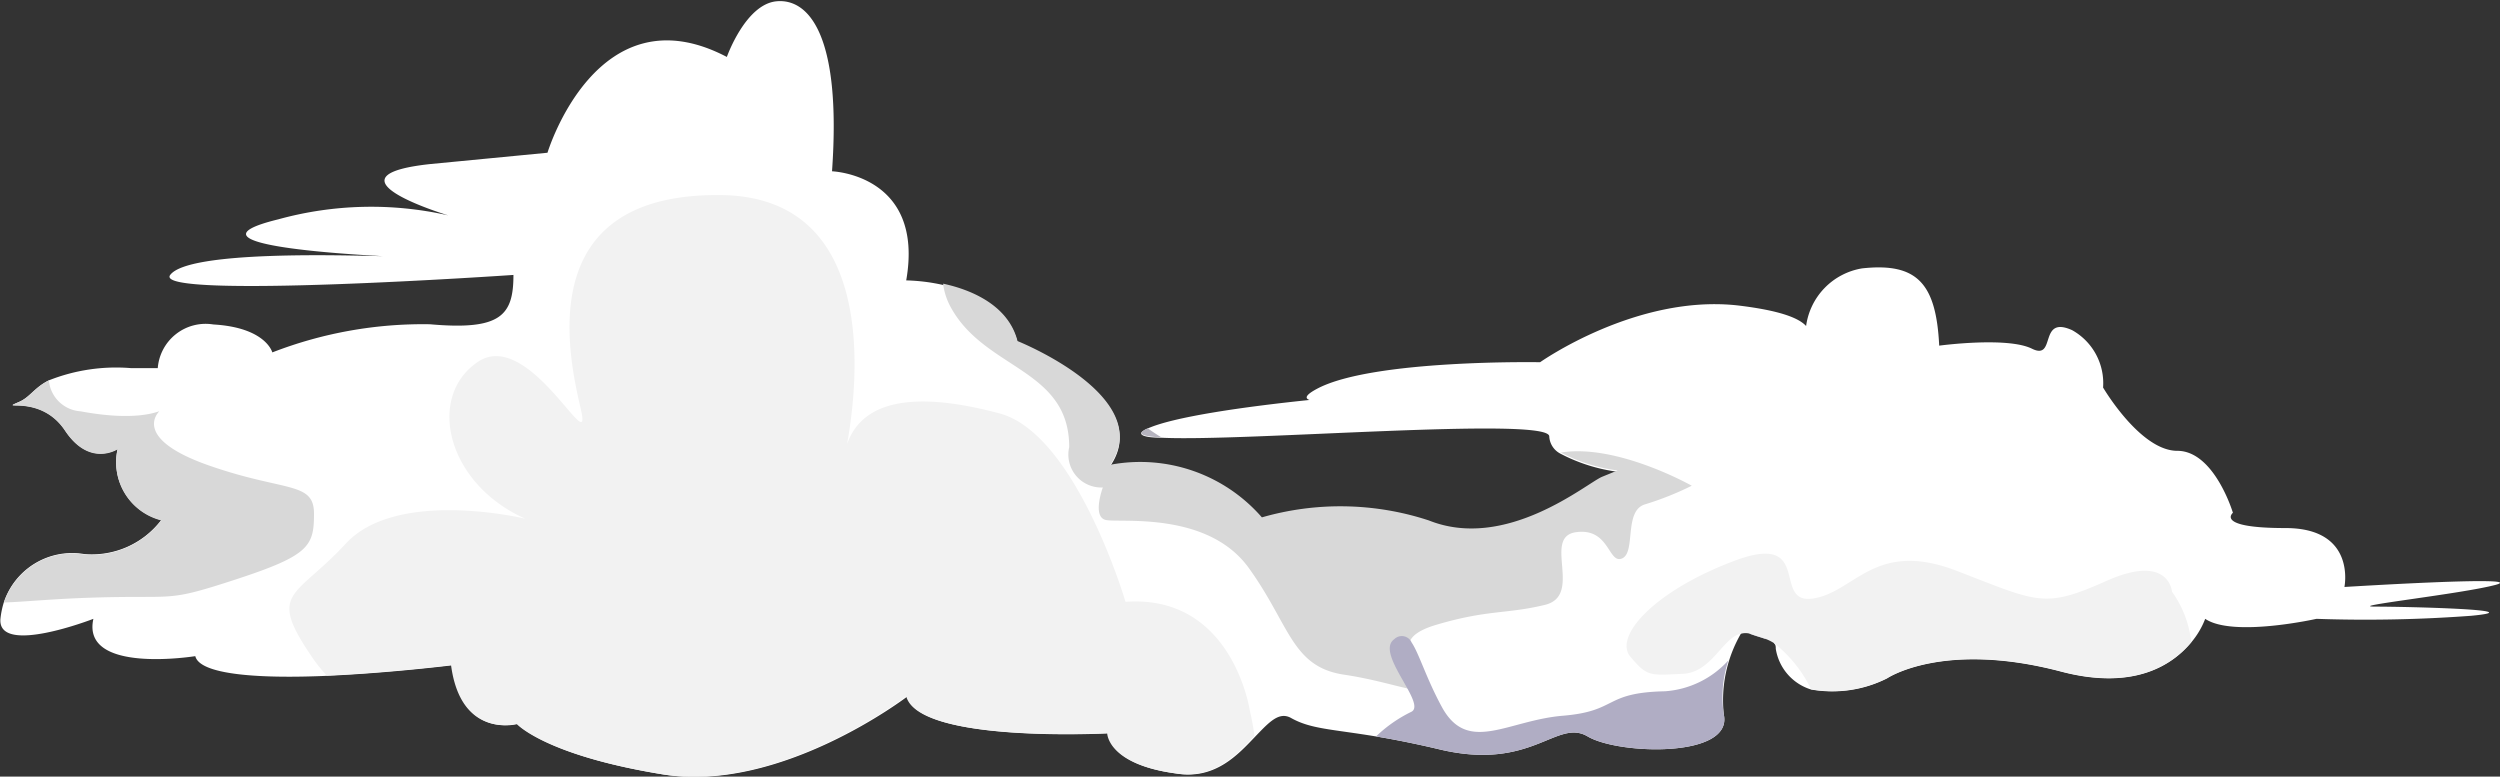 <svg xmlns="http://www.w3.org/2000/svg" viewBox="0 0 114.57 35.59"><rect x="0" y="0" width="114.57" height="35.59" fill="#333333" stroke="none"/><defs><style>.cls-1{fill:#fff;}.cls-2{fill:#b6b4bf;}.cls-3{fill:#d8d8d8;}.cls-4{fill:#b0adc4;}.cls-5{fill:#f2f2f2;}</style></defs><title>CLOUD 5</title><g id="Layer_2" data-name="Layer 2"><g id="Layer_11" data-name="Layer 11"><g id="CLOUD_5" data-name="CLOUD 5"><path class="cls-1" d="M114.38,26.8c-1.56.42-6.94,1-5.53,1s7.37.14,4.4.42a65.35,65.35,0,0,1-7.09.14s-3.83.86-5.1,0a3.77,3.77,0,0,1-.64,1.08c-.83,1-2.59,2.24-6,1.33-5.39-1.41-7.94.32-7.94.32a5.59,5.59,0,0,1-3.48.51,2.33,2.33,0,0,1-1.62-1.87c0-.09,0-.17-.07-.24-.4-1.38-1-1.23-1.51-.48A6.09,6.09,0,0,0,79,32.75c.42,2-4.82,1.84-6.24,1s-2.55,1.61-6.8.59c-1.18-.28-2.12-.46-2.9-.59-2.06-.34-3-.34-3.9-.85-.55-.3-1,.2-1.62.84-.81.85-1.85,2-3.63,1.71-3.12-.42-3.12-1.84-3.12-1.84s-8.64.46-9.21-1.69c0,0-5.81,4.45-11.2,3.57s-6.66-2.31-6.66-2.31-2.55.71-3-2.69c0,0-2.81.35-5.69.48s-5.86,0-6.08-.9c0,0-5.24.85-4.67-1.71,0,0-4.4,1.71-4.26,0a3.9,3.9,0,0,1,.16-.77,3.3,3.3,0,0,1,3.67-2.2,4,4,0,0,0,3.54-1.56,2.74,2.74,0,0,1-2-3.26s-1.28.85-2.41-.85S-.14,18.86.85,18.43c.53-.22.7-.65,1.39-1A8.37,8.37,0,0,1,6,16.87H7.23a2.2,2.2,0,0,1,2.55-2c2.41.14,2.7,1.28,2.7,1.28a19.11,19.11,0,0,1,7.22-1.29c3.26.29,3.83-.41,3.83-2.26,0,0-16.58,1.14-15.73,0s8.14-.89,9.75-.86c-1.68-.09-9.49-.54-4.79-1.69a16,16,0,0,1,7.78-.18C19,9.39,15.31,8,19.7,7.52L25.09,7s2.27-7.51,8.22-4.39c0,0,.85-2.41,2.27-2.55s3,1.42,2.55,7.79c0,0,4.25.15,3.4,5a8.61,8.61,0,0,1,1.69.21c1.31.28,3,1,3.41,2.63,0,0,6.38,2.55,4.25,5.67a7.39,7.39,0,0,1,6.95,2.41,13,13,0,0,1,7.65.14c3.55,1.42,7.23-1.7,7.94-2l.71-.29a7.79,7.79,0,0,1-2.6-.82A.94.94,0,0,1,71,20c0-.93-14,.25-17.77.06h0c-.8,0-1.14-.14-.8-.34a.8.8,0,0,1,.16-.08c1.16-.53,4.41-1,7.42-1.31-.23-.08-.17-.24.36-.52,2.55-1.35,10.21-1.21,10.21-1.21S75,13.47,79.66,14c2,.24,2.8.6,3.11.94a3.1,3.1,0,0,1,2.56-2.64c2.55-.28,3.4.71,3.54,3.54,0,0,3.12-.42,4.25.14s.28-1.55,1.84-.85a2.78,2.78,0,0,1,1.42,2.63s1.7,2.9,3.4,2.9,2.55,2.84,2.55,2.84-.85.7,2.41.7,2.7,2.7,2.7,2.7S115.94,26.37,114.38,26.8Z"/><path class="cls-2" d="M52.44,19.71a.8.8,0,0,1,.16-.08c.21.15.42.29.64.42C52.44,20,52.1,19.91,52.44,19.71Z"/><path class="cls-3" d="M77.53,22.26a14.07,14.07,0,0,1-2.13.85c-1,.28-.42,2.2-1.06,2.48s-.57-1.42-2.12-1.2.35,2.9-1.42,3.33-2.62.21-5,.92c-.77.23-1.11.51-1.2.79-.18.6.63,1.26.77,1.83s-.26.43-1,.26h0c-.66-.15-1.62-.43-2.77-.6-2.41-.36-2.48-2.27-4.37-4.89s-5.91-2.06-6.55-2.2-.14-1.49-.14-1.49A1.51,1.51,0,0,1,49,20.49c0-3.62-3.9-3.54-5.45-6.45A3,3,0,0,1,43.22,13c1.31.28,3,1,3.41,2.63,0,0,6.38,2.55,4.25,5.67a7.39,7.39,0,0,1,6.95,2.41,13,13,0,0,1,7.65.14c3.55,1.42,7.23-1.7,7.94-2l.71-.29a7.79,7.79,0,0,1-2.6-.82C74.1,20.32,77.53,22.26,77.53,22.26Z"/><path class="cls-4" d="M79.21,30.26A5.29,5.29,0,0,0,79,32.75c.42,2-4.82,1.84-6.24,1s-2.55,1.61-6.8.59c-1.18-.28-2.12-.46-2.9-.59a6.32,6.32,0,0,1,1.62-1.13c.28-.14.09-.58-.2-1.1-.45-.82-1.14-1.84-.58-2.23a.49.49,0,0,1,.79.15c.35.52.67,1.65,1.41,3,1.19,2.12,3,.57,5.53.36s1.84-1.06,4.67-1.12A4.31,4.31,0,0,0,79.21,30.26Z"/><path class="cls-2" d="M80.92,29.29c-.22-.08-.46-.14-.75-.25a4.57,4.57,0,0,0,.34-.6A7.26,7.26,0,0,1,80.92,29.29Z"/><path class="cls-3" d="M14.39,23.54c0,1.48-.21,1.91-3.54,3s-2.67.72-6.67.85c-1.84.06-3.17.2-4,.22a3.3,3.3,0,0,1,3.67-2.2,4,4,0,0,0,3.54-1.56,2.74,2.74,0,0,1-2-3.26s-1.28.85-2.41-.85S-.14,18.86.85,18.43c.53-.22.7-.65,1.39-1a1.56,1.56,0,0,0,1.45,1.42c2.58.48,3.53,0,3.61,0-.09.09-1.21,1.26,2.27,2.48S14.39,22.05,14.39,23.54Z"/><path class="cls-5" d="M57.49,33.73c-.81.85-1.85,2-3.63,1.71-3.12-.42-3.12-1.84-3.12-1.84s-8.64.46-9.21-1.69c0,0-5.81,4.45-11.2,3.57s-6.66-2.31-6.66-2.31-2.55.71-3-2.69c0,0-2.81.35-5.69.48a6.3,6.3,0,0,1-.62-.76c-2.15-3.12-.87-2.74,1.49-5.29s8.22-1.14,8.22-1.14c-3.59-1.6-4.54-5.57-2.18-7.18s5.3,4.63,4.73,2.17-2.27-9.92,6.42-9.82c7.18.08,6.31,8.48,5.78,11.41.83-2.36,3.87-2.24,7-1.4,3.5.95,5.76,8.63,5.76,8.63,4.92-.35,5.7,5,5.7,5A11,11,0,0,1,57.49,33.73Z"/><path class="cls-5" d="M100.42,29.43c-.83,1-2.59,2.24-6,1.33-5.39-1.41-7.94.32-7.94.32a5.59,5.59,0,0,1-3.48.51,6,6,0,0,0-1.69-2.11,2.16,2.16,0,0,0-.37-.19c-.22-.08-.46-.14-.75-.25a.77.77,0,0,0-.39,0c-.84.14-1.34,1.78-2.68,1.84-1.52.07-1.62.14-2.4-.78s1.06-3,4.74-4.39,1.7,2,3.62,1.72,2.83-2.72,6.59-1.27,4,1.74,6.87.46,3,.5,3,.5A4.84,4.84,0,0,1,100.42,29.43Z"/></g></g></g></svg>